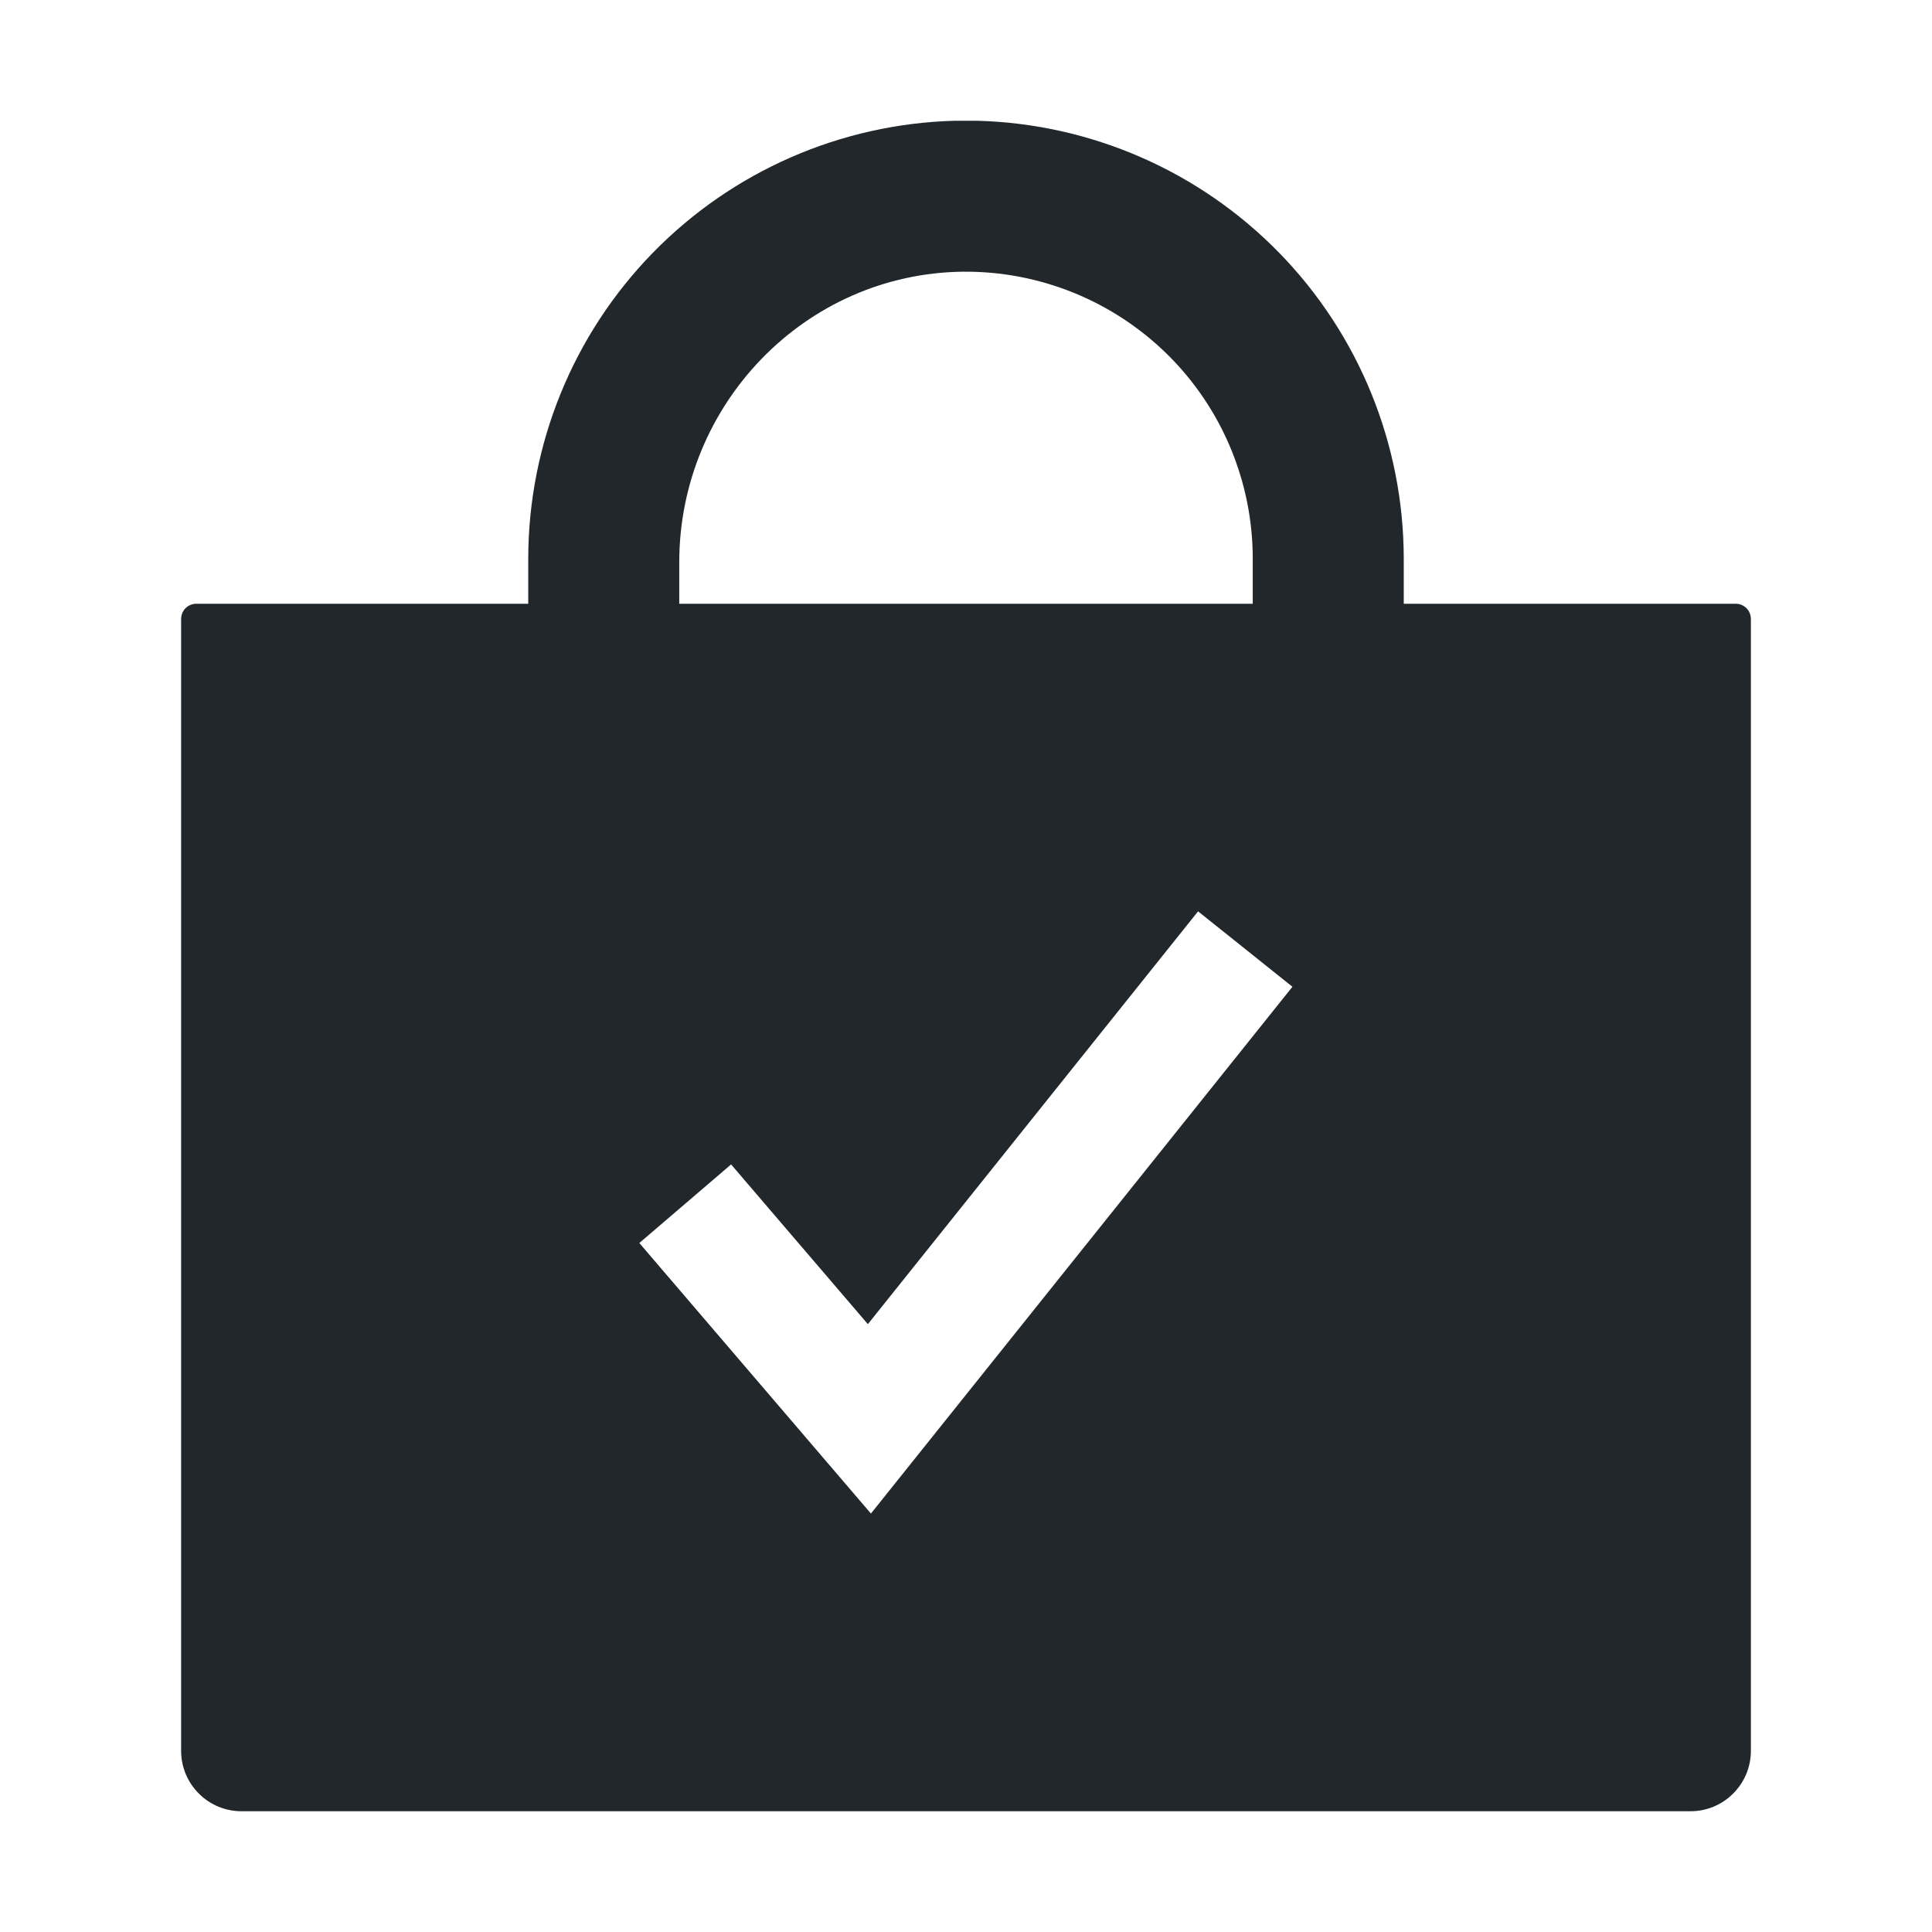 <svg width="24" height="24" viewBox="0 0 24 24" fill="none" xmlns="http://www.w3.org/2000/svg">
<g id="icon / ionicons / sharp / bag-check-sharp">
<path id="Vector" d="M21.562 7.5H17.438V6.938C17.436 5.519 16.882 4.157 15.891 3.141C14.901 2.126 13.553 1.537 12.136 1.5C12.089 1.5 12.046 1.5 12 1.5C11.954 1.5 11.909 1.5 11.864 1.5C10.447 1.537 9.099 2.126 8.109 3.141C7.118 4.157 6.564 5.519 6.562 6.938V7.5H2.438C2.388 7.5 2.34 7.52 2.305 7.555C2.27 7.59 2.25 7.638 2.25 7.688V21.75C2.25 21.949 2.329 22.14 2.47 22.28C2.61 22.421 2.801 22.5 3 22.5H21C21.199 22.5 21.39 22.421 21.53 22.28C21.671 22.14 21.75 21.949 21.75 21.75V7.688C21.75 7.638 21.73 7.59 21.695 7.555C21.66 7.52 21.612 7.5 21.562 7.5ZM8.438 6.984C8.438 5.023 10.004 3.396 11.965 3.375C12.435 3.371 12.902 3.46 13.338 3.637C13.774 3.814 14.171 4.076 14.506 4.407C14.84 4.738 15.106 5.132 15.287 5.567C15.468 6.001 15.562 6.467 15.562 6.938V7.5H8.438V6.984ZM10.819 18.802L7.942 15.441L9.082 14.465L10.781 16.449L14.883 11.321L16.055 12.258L10.819 18.802Z" fill="#21272A"/>
</g>
</svg>
